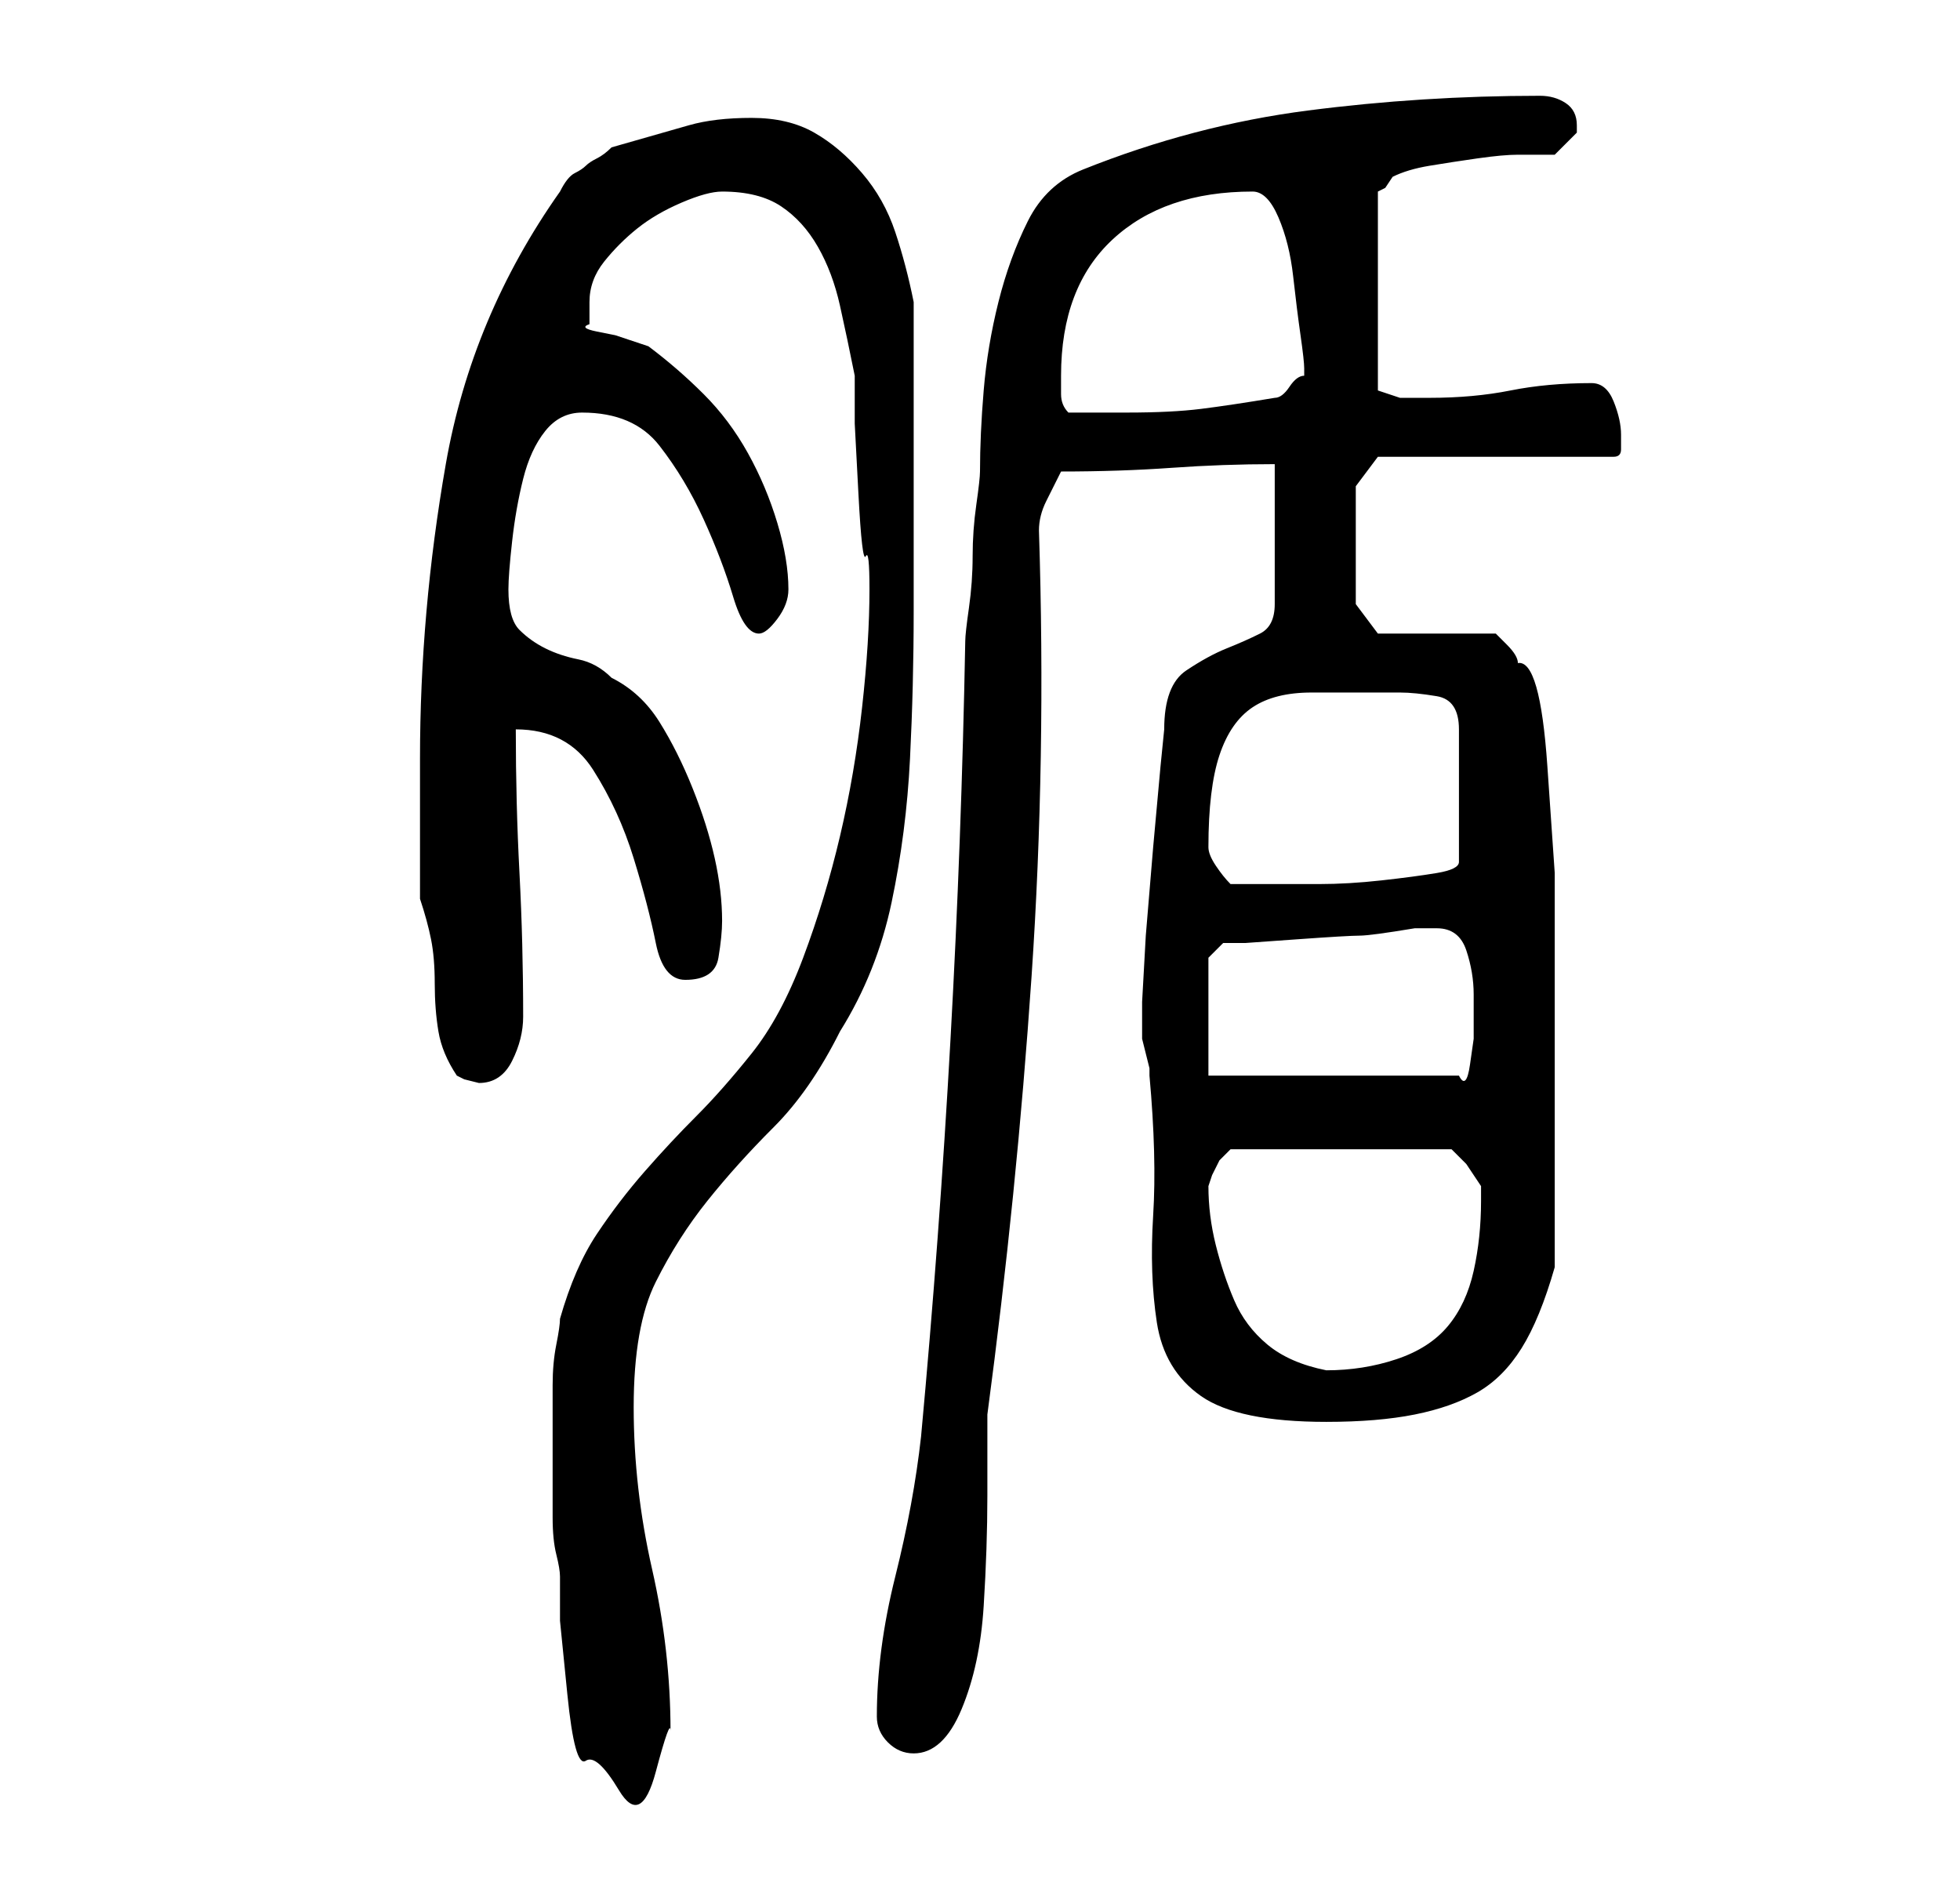 <?xml version="1.0" standalone="no"?>
<!DOCTYPE svg PUBLIC "-//W3C//DTD SVG 1.1//EN" "http://www.w3.org/Graphics/SVG/1.1/DTD/svg11.dtd" >
<svg xmlns="http://www.w3.org/2000/svg" xmlns:xlink="http://www.w3.org/1999/xlink" version="1.1" viewBox="-10 0 266 256">
   <path fill="currentColor"
d="M65 196v5v5q0 3 0.5 5t0.5 3v6t1 10t2.5 9t4.5 4t5 -2.5t2 -5.5q0 -11 -2.5 -22t-2.5 -22t3 -17t7 -11t9 -10t9 -13q5 -8 7 -17.5t2.5 -19.5t0.5 -20v-19v-23q-1 -5 -2.5 -9.5t-4.5 -8t-6.5 -5.5t-8.5 -2t-8.5 1l-10.5 3q-1 1 -2 1.5t-1.5 1t-1.5 1t-2 2.5
q-12 17 -15.5 37t-3.5 40v4v5.5v5.5v4q1 3 1.5 5.5t0.5 6t0.5 6.5t2.5 6l1 0.5t2 0.5q3 0 4.5 -3t1.5 -6q0 -10 -0.5 -19.5t-0.5 -19.5q7 0 10.5 5.5t5.5 12t3 11.5t4 5q4 0 4.5 -3t0.5 -5q0 -4 -1 -8.5t-3 -9.5t-4.5 -9t-6.5 -6q-2 -2 -4.5 -2.5t-4.5 -1.5t-3.5 -2.5
t-1.5 -5.5q0 -2 0.5 -6.5t1.5 -8.5t3 -6.5t5 -2.5q7 0 10.5 4.5t6 10t4 10.5t3.5 5q1 0 2.5 -2t1.5 -4q0 -4 -1.5 -9t-4 -9.5t-6 -8t-7.5 -6.5l-1.5 -0.5l-3 -1t-2.5 -0.5t-1 -1v-1v-2q0 -3 2 -5.5t4.5 -4.5t6 -3.5t5.5 -1.5q5 0 8 2t5 5.5t3 8t2 9.5v6.5t0.5 9.5t1 8.5
t0.5 4.5q0 7 -1 16t-3 17.5t-5 16.5t-7 13t-7.5 8.5t-7 7.5t-6.5 8.5t-5 11.5q0 1 -0.5 3.5t-0.5 5.5v5v3zM109 233q0 2 1.5 3.5t3.5 1.5q4 0 6.5 -6t3 -14t0.5 -15v-11q4 -30 6 -59.5t1 -60.5q0 -2 1 -4l2 -4q8 0 15 -0.5t14 -0.5v19q0 3 -2 4t-4.5 2t-5.5 3t-3 8l-0.5 5
t-1 11l-1 12t-0.5 9v2v2v1t0.5 2t0.5 2v1q1 11 0.5 19t0.5 14.5t6 10t17 3.5q7 0 12 -1t8.5 -3t6 -6t4.5 -11v-4v-8.5v-7.5v-5v-14v-14.5t-1 -14.5t-4 -14q0 -1 -1.5 -2.5l-1.5 -1.5h-16l-3 -4v-16l3 -4h32q1 0 1 -1v-2q0 -2 -1 -4.5t-3 -2.5q-6 0 -11 1t-11 1h-4t-3 -1v-27
l1 -0.5t1 -1.5q2 -1 5 -1.5t6.5 -1t5.5 -0.5h5l1.5 -1.5l1.5 -1.5v-0.5v-0.5q0 -2 -1.5 -3t-3.5 -1q-16 0 -31.5 2t-30.5 8q-5 2 -7.5 7t-4 11t-2 12t-0.5 11q0 1 -0.5 4.5t-0.5 7t-0.5 7t-0.5 4.5q-1 54 -6 108q-1 9 -3.5 19t-2.5 19zM154 161l0.5 -1.5t1 -2l1 -1l0.5 -0.5
h30l2 2t2 3v2q0 5 -1 9.5t-3.5 7.5t-7 4.5t-9.5 1.5q-5 -1 -8 -3.5t-4.5 -6t-2.5 -7.5t-1 -8zM154 146v-16l2 -2h3t7 -0.5t8.5 -0.5t7.5 -1h3q3 0 4 3t1 6v3v3t-0.5 3.5t-1.5 1.5h-34zM154 115q0 -8 1.5 -12.5t4.5 -6.5t8 -2h12q2 0 5 0.5t3 4.5v18q0 1 -3 1.5t-7.5 1
t-8.5 0.5h-6h-6q-1 -1 -2 -2.5t-1 -2.5zM134 51q0 -12 7 -18.5t19 -6.5q2 0 3.5 3.5t2 8t1 8t0.5 4.5v1q-1 0 -2 1.5t-2 1.5q-6 1 -10 1.5t-10 0.5h-8q-1 -1 -1 -2.5v-2.5z" />
</svg>
